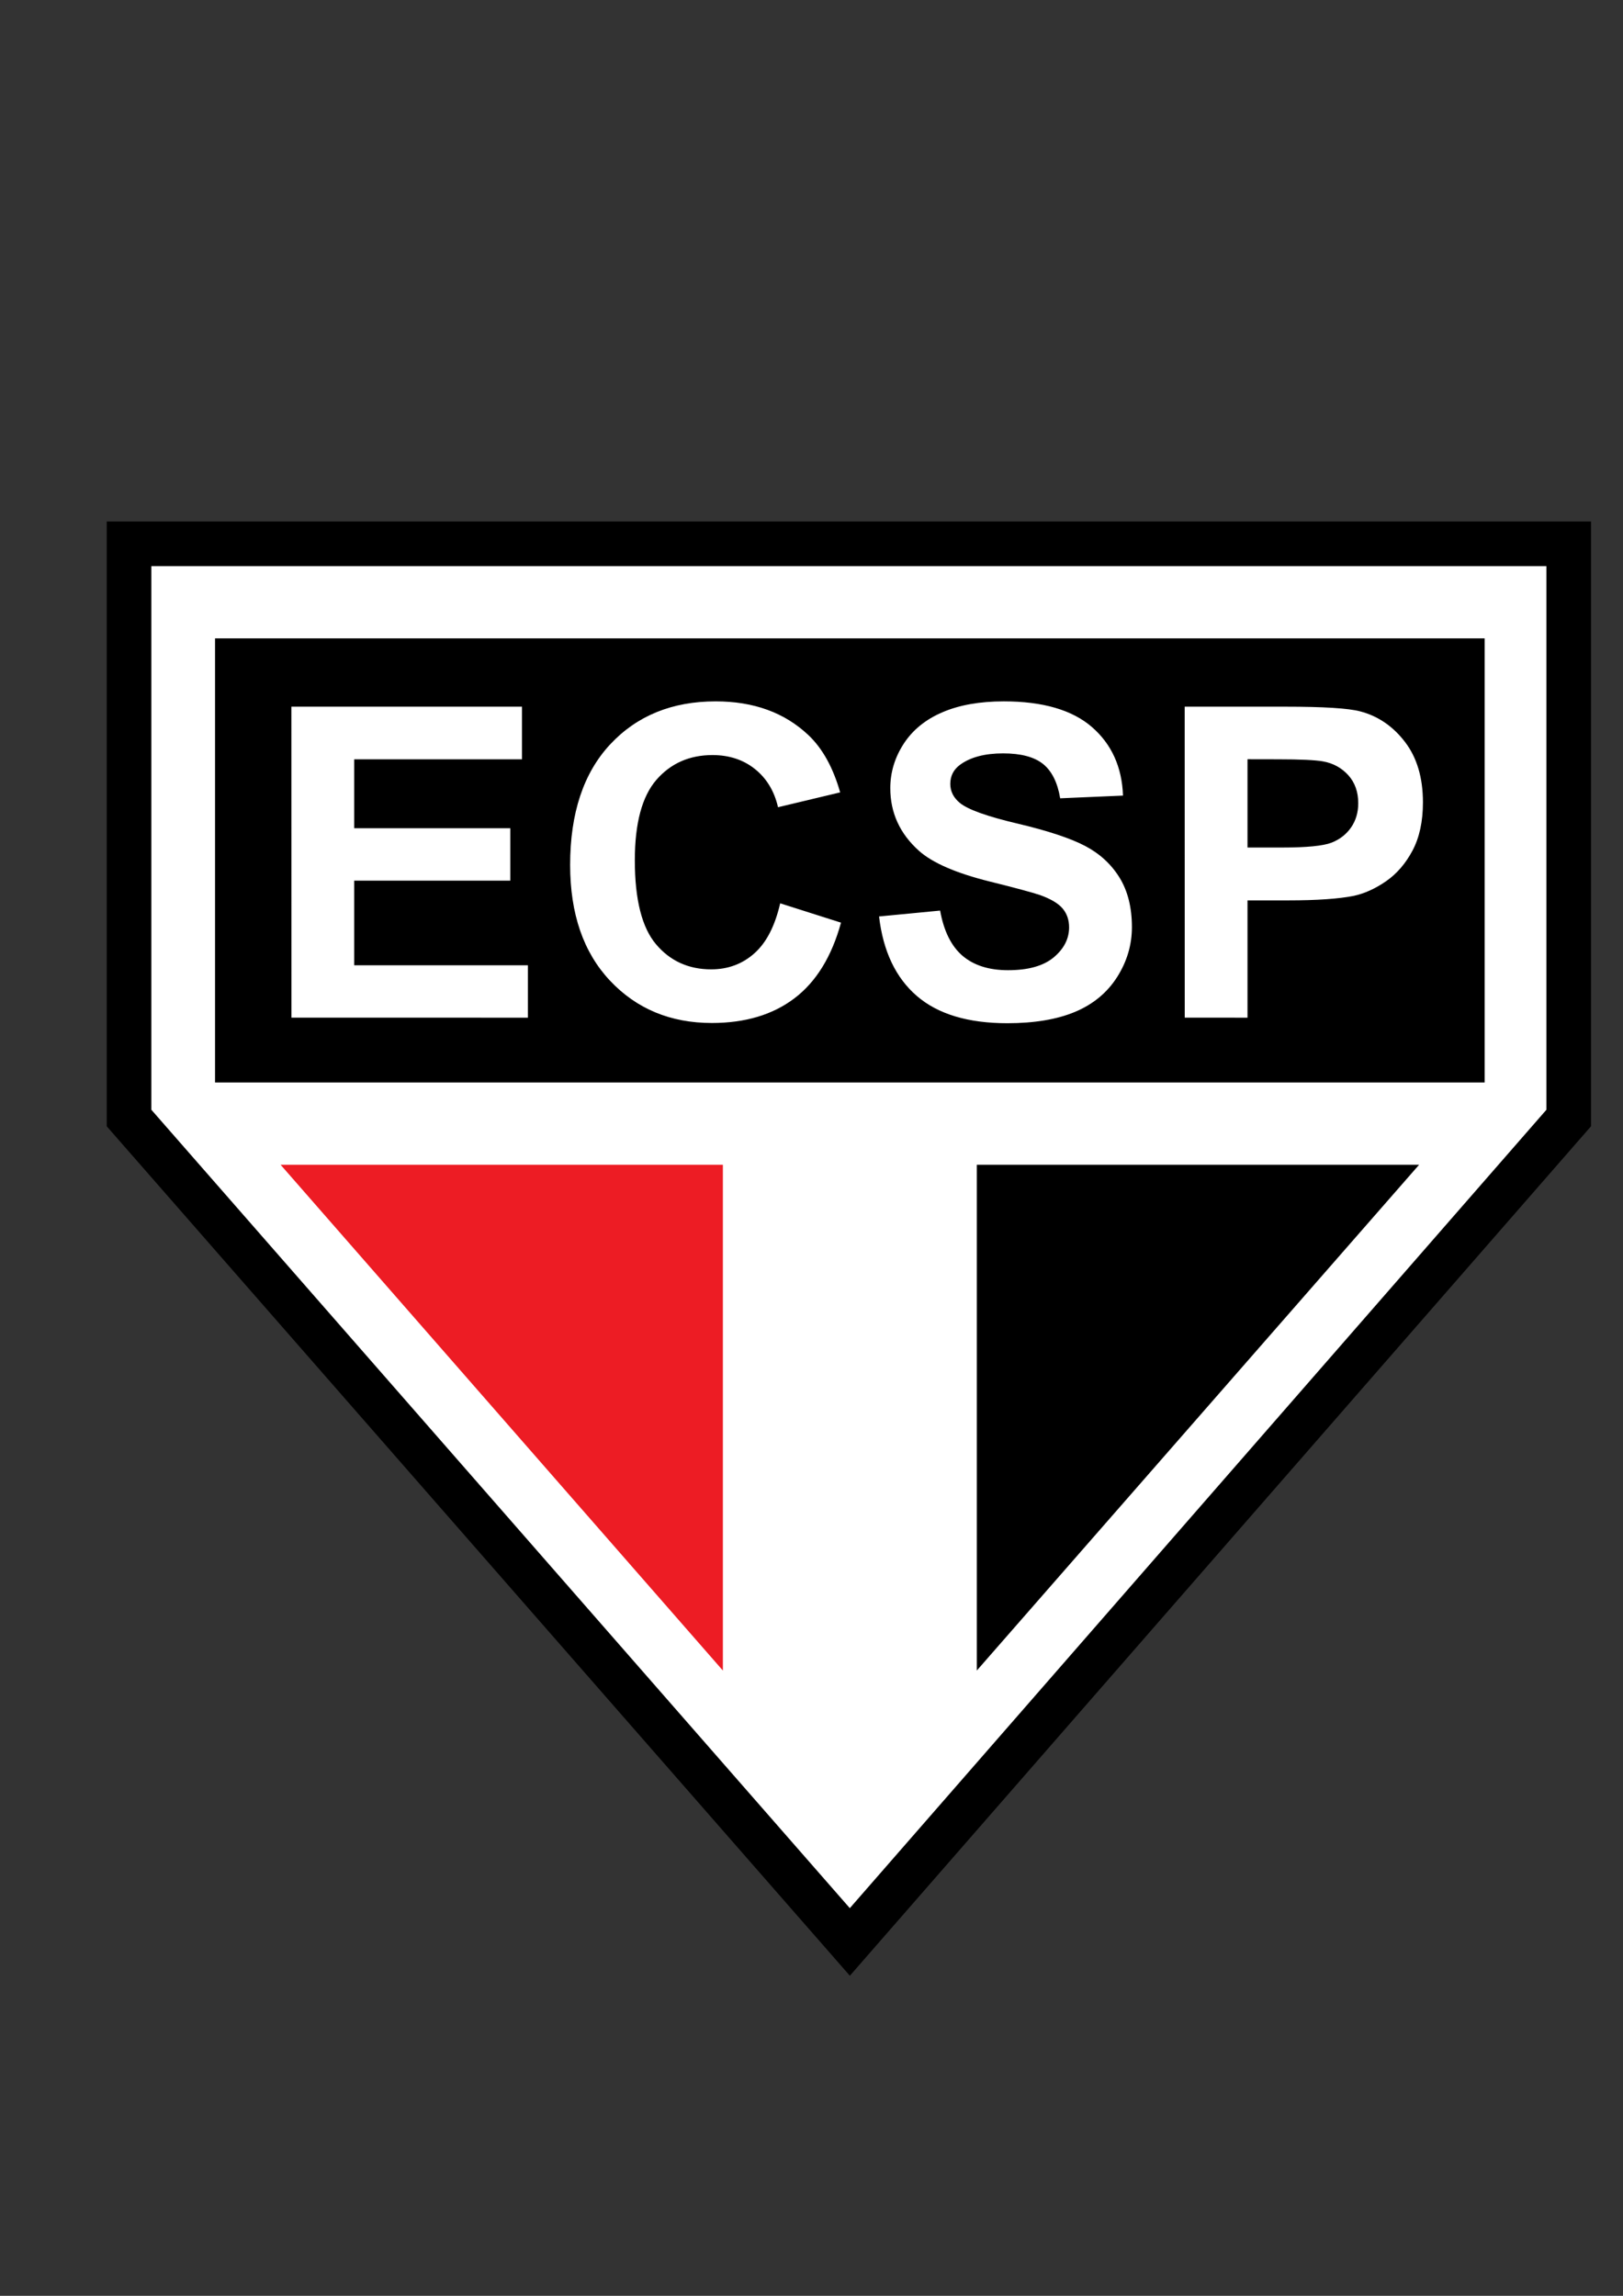 <?xml version="1.0" encoding="iso-8859-1"?>
<!-- Generator: Adobe Illustrator 23.0.1, SVG Export Plug-In . SVG Version: 6.00 Build 0)  -->
<svg version="1.1" xmlns="http://www.w3.org/2000/svg" xmlns:xlink="http://www.w3.org/1999/xlink" x="0px" y="0px"
	 viewBox="0 0 595.276 841.89" style="enable-background:new 0 0 595.276 841.89;" xml:space="preserve">
<rect x="0" y="0" width="595.276" height="841.89" fill="#333333" stroke="none"/>
<g id="Grade" style="display:none;">
</g>
<g id="HQFL">
</g>
<g id="&#xC1;rea_de_trabalho">
</g>
<g id="Linhas-guia">
</g>
<g id="Page_1">
	<g id="HQFL_1_">
		<g>
			<polygon style="fill-rule:evenodd;clip-rule:evenodd;" points="583.546,191.23 583.546,413.012 311.709,724.521 39.147,413.018 
				39.147,191.23 583.546,191.23 			"/>
			<polygon style="fill-rule:evenodd;clip-rule:evenodd;fill:#FFFFFF;" points="567.181,207.595 55.513,207.595 55.513,406.952 
				311.692,699.734 567.181,406.959 567.181,207.595 			"/>
			<polygon style="fill-rule:evenodd;clip-rule:evenodd;" points="78.874,234.1 544.529,234.1 544.529,396.961 78.874,396.961 
				78.874,234.1 			"/>
			<polygon style="fill-rule:evenodd;clip-rule:evenodd;fill:#ED1C24;" points="102.908,427.12 265.136,427.12 265.136,612.602 
				102.908,427.12 			"/>
			<polygon style="fill-rule:evenodd;clip-rule:evenodd;" points="520.495,427.12 358.267,427.12 358.267,612.602 520.495,427.12 
							"/>
			<path style="fill-rule:evenodd;clip-rule:evenodd;fill:#FFFFFF;" d="M106.887,373.19l-0.02-114.043h84.585v19.294H129.91v25.277
				h57.259v19.23H129.91v31.033h63.717v19.209H106.887L106.887,373.19z M286.142,331.248l22.317,7.1
				c-3.415,12.445-9.109,21.695-17.058,27.721c-7.948,6.044-18.072,9.069-30.306,9.069c-15.152,0-27.615-5.179-37.345-15.506
				c-9.751-10.352-14.637-24.512-14.637-42.441c0-18.979,4.907-33.741,14.699-44.238c9.813-10.497,22.71-15.754,38.67-15.754
				c13.955,0,25.297,4.12,34.012,12.36c5.176,4.886,9.067,11.907,11.655,21.012l-22.793,5.445
				c-1.345-5.899-4.179-10.579-8.444-13.994c-4.264-3.418-9.48-5.133-15.588-5.133c-8.446,0-15.319,3.041-20.578,9.088
				c-5.258,6.065-7.908,15.917-7.908,29.496c0,14.411,2.608,24.699,7.784,30.807c5.176,6.129,11.944,9.19,20.225,9.19
				c6.127,0,11.407-1.945,15.796-5.839c4.409-3.89,7.594-10.019,9.499-18.362V331.248L286.142,331.248z M322.415,336.073l22.4-2.154
				c1.344,7.514,4.099,13.044,8.198,16.562c4.12,3.518,9.707,5.3,16.704,5.3c7.411,0,13.001-1.573,16.749-4.698
				c3.767-3.149,5.651-6.834,5.651-11.036c0-2.692-0.787-4.991-2.359-6.873c-1.573-1.885-4.368-3.54-8.301-4.949
				c-2.692-0.91-8.843-2.589-18.446-4.967c-12.34-3.065-21.012-6.831-25.982-11.283c-6.997-6.274-10.493-13.934-10.493-22.957
				c0-5.796,1.654-11.241,4.928-16.293c3.291-5.049,8.052-8.921,14.241-11.553c6.189-2.65,13.686-3.975,22.461-3.975
				c14.305,0,25.089,3.149,32.314,9.402c7.224,6.274,11.035,14.677,11.407,25.15l-23.039,0.996
				c-0.974-5.839-3.107-10.062-6.334-12.629c-3.231-2.565-8.116-3.848-14.596-3.848c-6.686,0-11.946,1.386-15.712,4.12
				c-2.444,1.757-3.666,4.138-3.666,7.079c0,2.692,1.161,5.009,3.436,6.912c2.898,2.441,9.959,4.988,21.157,7.62
				c11.202,2.647,19.502,5.402,24.862,8.216c5.36,2.816,9.587,6.71,12.608,11.595c3.023,4.886,4.553,10.972,4.553,18.178
				c0,6.519-1.821,12.645-5.445,18.337c-3.642,5.717-8.796,9.959-15.418,12.736c-6.625,2.771-14.929,4.159-24.823,4.159
				c-14.408,0-25.483-3.334-33.206-9.998c-7.723-6.667-12.357-16.377-13.848-29.128V336.073L322.415,336.073z M434.534,373.19
				l-0.019-114.043h36.972c13.993,0,23.123,0.581,27.389,1.718c6.518,1.697,12.006,5.445,16.392,11.156
				c4.41,5.717,6.627,13.147,6.627,22.213c0,6.996-1.285,12.896-3.81,17.657c-2.527,4.762-5.776,8.531-9.687,11.241
				c-3.914,2.713-7.907,4.534-11.942,5.402c-5.487,1.077-13.459,1.64-23.892,1.64h-15.011v43.016H434.534L434.534,373.19z
				 M457.554,278.42v32.377h12.608c9.069,0,15.135-0.599,18.198-1.779c3.061-1.204,5.464-3.086,7.203-5.615
				c1.739-2.522,2.607-5.505,2.607-8.857c0-4.138-1.219-7.575-3.643-10.267c-2.44-2.692-5.548-4.41-9.274-5.07
				c-2.731-0.499-8.279-0.768-16.58-0.768L457.554,278.42L457.554,278.42z"/>
		</g>
	</g>
</g>
</svg>
